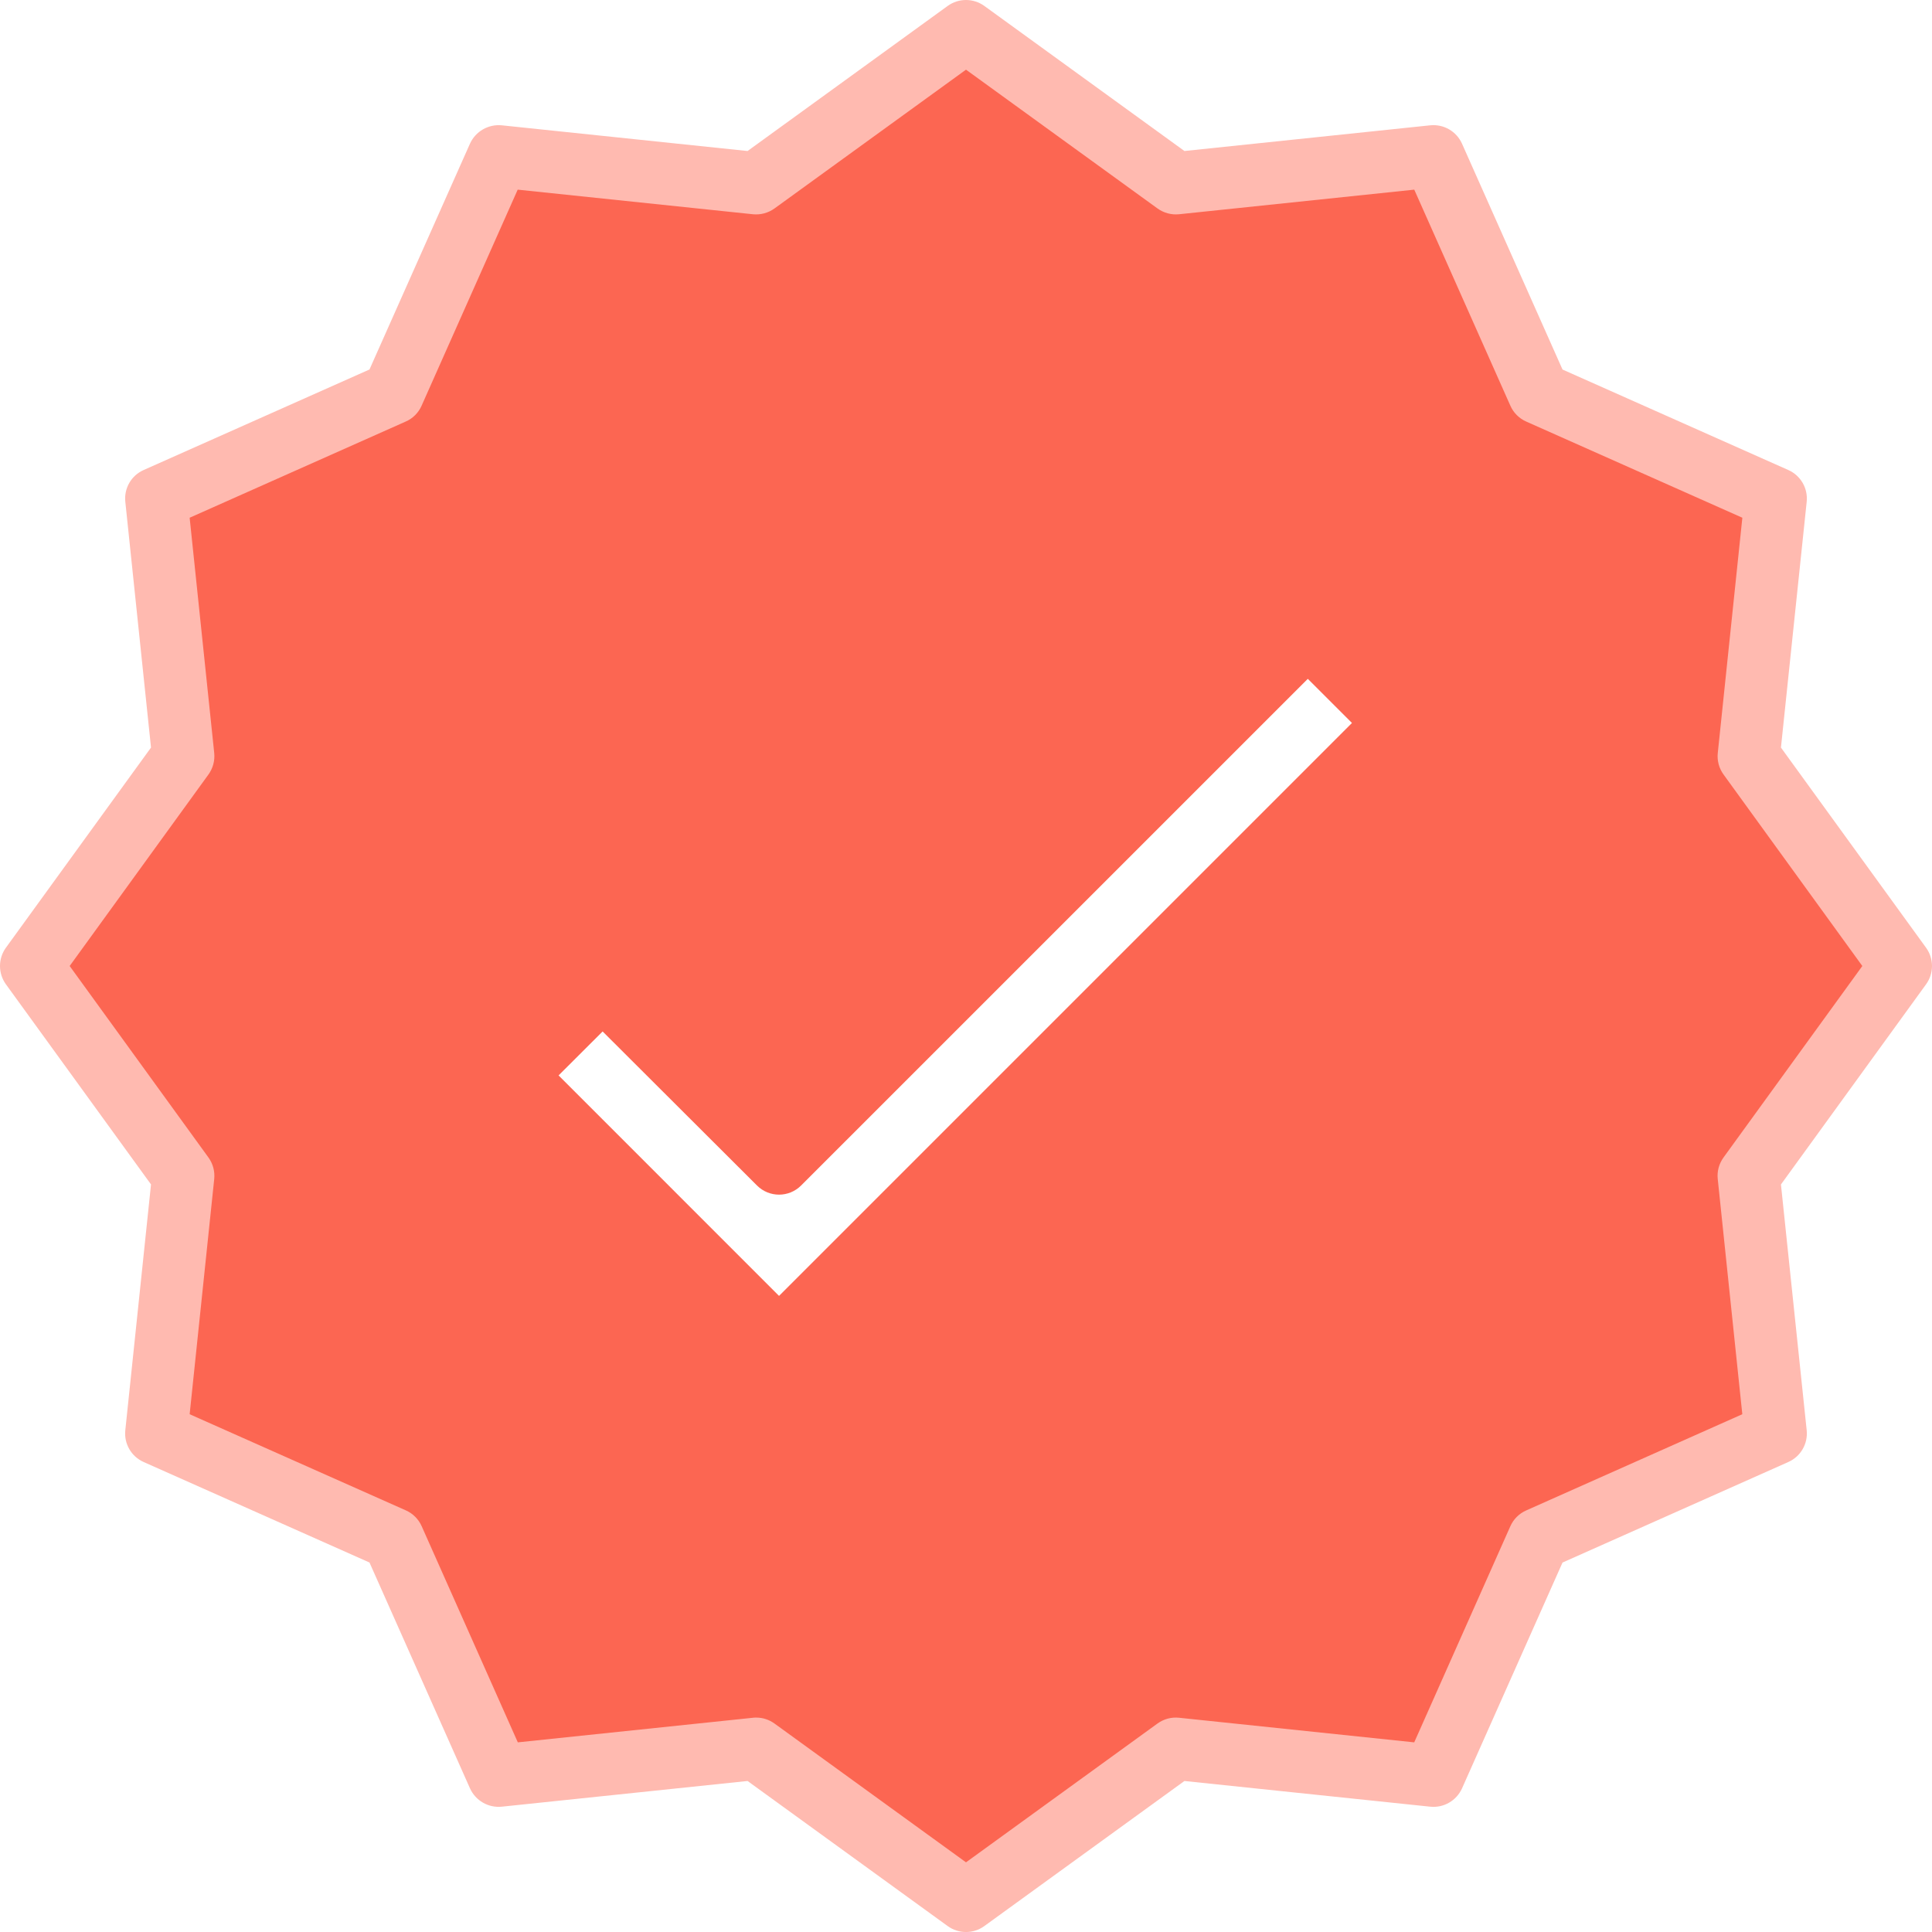 <svg width="49" height="49" viewBox="0 0 49 49" fill="none" xmlns="http://www.w3.org/2000/svg">
<path d="M45.035 12.646L39.028 9.974L36.354 3.965L29.818 4.648L24.5 0.791L19.179 4.648L12.645 3.965L9.973 9.971L3.964 12.646L4.647 19.183L0.79 24.5L4.647 29.822L3.964 36.355L9.97 39.027L12.645 45.036L19.182 44.353L24.5 48.21L29.821 44.353L36.354 45.036L39.026 39.029L45.035 36.355L44.352 29.818L48.209 24.5L44.352 19.179L45.035 12.646ZM19.758 33.984L13.048 27.274L15.284 25.046L19.758 29.511L33.169 16.1L35.406 18.336L19.758 33.984Z" fill="#fc6652"/>
<path d="M48.849 24.036L45.169 18.96L45.822 12.725C45.857 12.384 45.669 12.06 45.356 11.921L39.629 9.372L37.08 3.644C36.94 3.331 36.616 3.144 36.275 3.178L30.04 3.83L24.964 0.15C24.687 -0.05 24.313 -0.05 24.036 0.15L18.96 3.83L12.724 3.178C12.384 3.146 12.061 3.333 11.92 3.643L9.371 9.371L3.643 11.921C3.33 12.059 3.143 12.384 3.178 12.724L3.83 18.96L0.15 24.036C-0.05 24.313 -0.05 24.687 0.15 24.964L3.83 30.04L3.178 36.275C3.142 36.616 3.33 36.941 3.643 37.08L9.371 39.629L11.92 45.357C12.061 45.668 12.384 45.855 12.724 45.822L18.96 45.17L24.036 48.85C24.313 49.051 24.687 49.051 24.964 48.85L30.04 45.17L36.275 45.822C36.616 45.857 36.939 45.669 37.08 45.358L39.629 39.63L45.356 37.08C45.669 36.941 45.857 36.617 45.822 36.276L45.169 30.041L48.849 24.965C49.05 24.688 49.05 24.313 48.849 24.036ZM43.712 29.357C43.598 29.515 43.545 29.709 43.566 29.903L44.189 35.868L38.708 38.308C38.529 38.387 38.385 38.53 38.306 38.709L35.868 44.19L29.902 43.566C29.708 43.546 29.514 43.598 29.356 43.713L24.5 47.233L19.643 43.713C19.508 43.615 19.346 43.562 19.18 43.562C19.152 43.562 19.124 43.562 19.101 43.566L13.133 44.19L10.695 38.709C10.616 38.53 10.473 38.386 10.294 38.307L4.81 35.868L5.433 29.903C5.453 29.709 5.401 29.515 5.287 29.357L1.767 24.5L5.287 19.643C5.401 19.485 5.453 19.29 5.433 19.097L4.81 13.131L10.291 10.691C10.47 10.613 10.613 10.47 10.692 10.291L13.13 4.81L19.097 5.434C19.291 5.453 19.485 5.401 19.643 5.287L24.5 1.767L29.357 5.287C29.515 5.401 29.709 5.453 29.902 5.434L35.869 4.81L38.307 10.291C38.386 10.47 38.53 10.613 38.709 10.692L44.19 13.131L43.567 19.097C43.546 19.29 43.598 19.485 43.713 19.643L47.233 24.5L43.712 29.357Z" fill="#FFBAB0"/>
<path d="M33.728 15.541C33.419 15.232 32.919 15.232 32.611 15.541L19.758 28.394L15.844 24.486C15.535 24.179 15.036 24.179 14.728 24.486L12.487 26.713C12.339 26.862 12.255 27.063 12.255 27.273C12.255 27.483 12.339 27.684 12.487 27.832L19.197 34.542C19.506 34.851 20.006 34.851 20.315 34.542L35.963 18.894C36.271 18.586 36.271 18.085 35.963 17.777L33.728 15.541ZM19.758 32.867L14.167 27.275L15.284 26.16L19.2 30.068C19.509 30.376 20.008 30.376 20.317 30.068L33.169 17.217L34.289 18.336L19.758 32.867Z" fill="#FC6652"/>
</svg>
